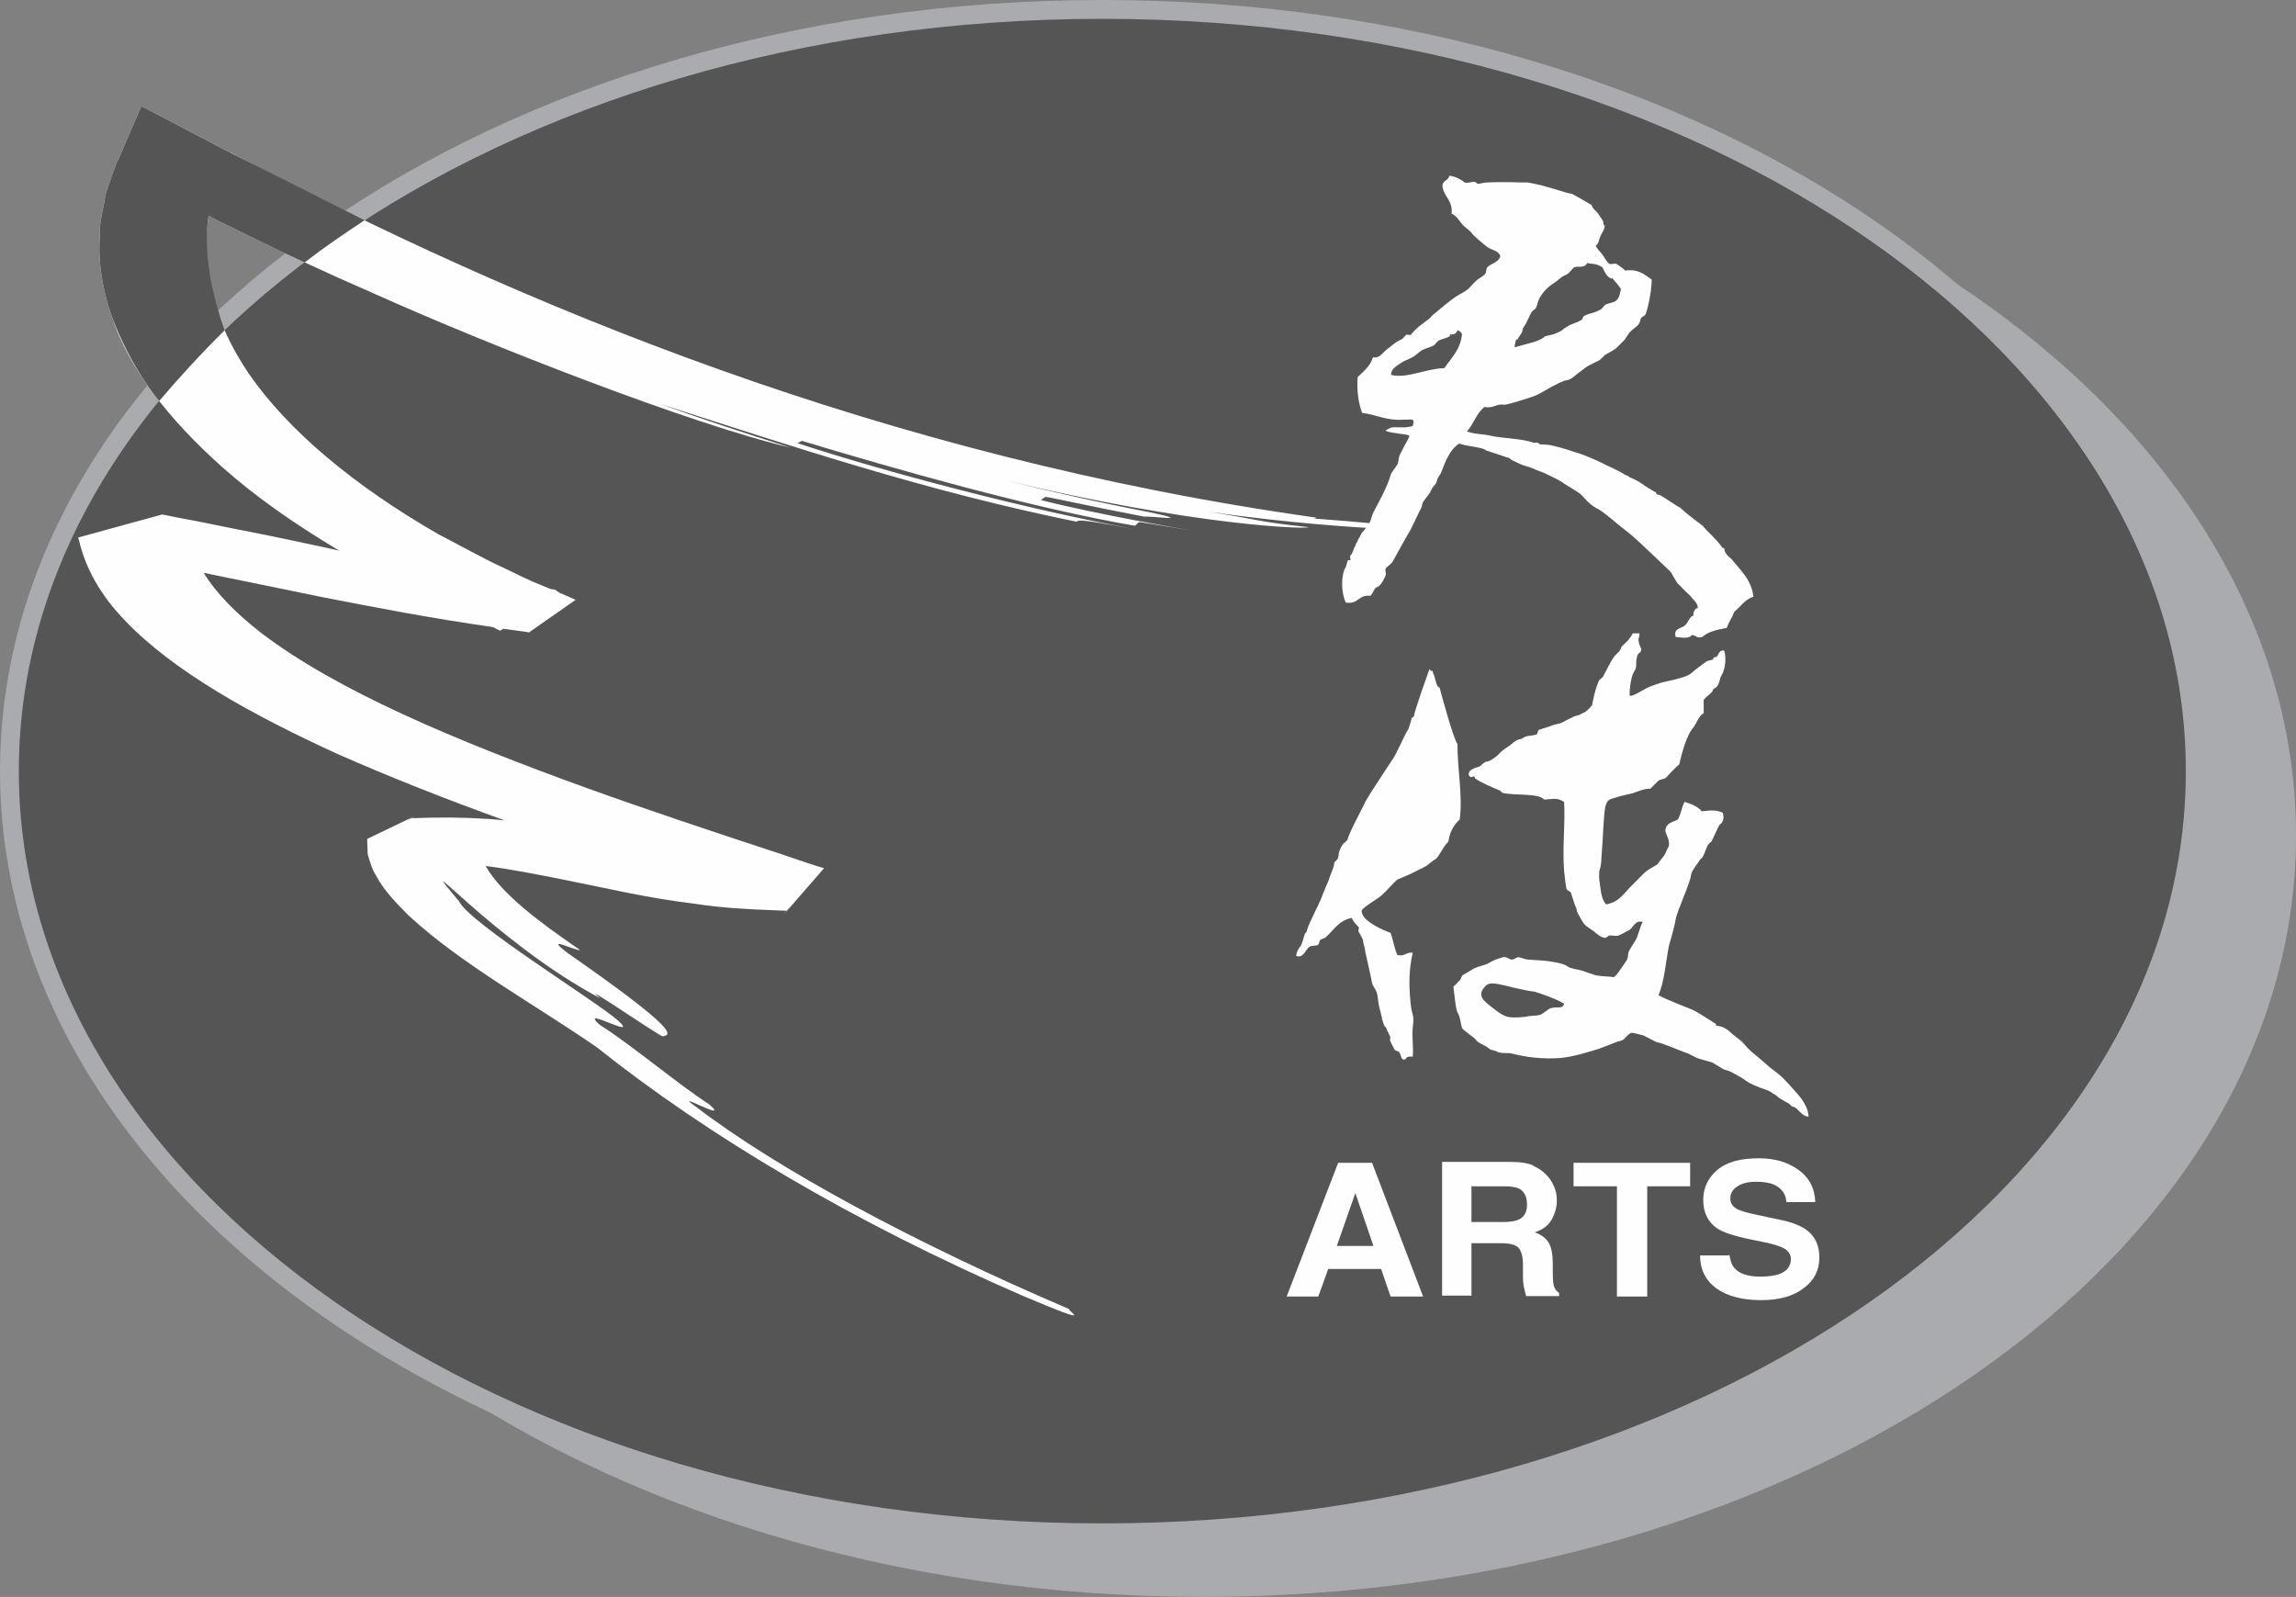 <?xml version="1.0" encoding="UTF-8" standalone="no"?>
<svg
   xmlns:dc="http://purl.org/dc/elements/1.1/"
   xmlns:cc="http://creativecommons.org/ns#"
   xmlns:rdf="http://www.w3.org/1999/02/22-rdf-syntax-ns#"
   xmlns:svg="http://www.w3.org/2000/svg"
   xmlns="http://www.w3.org/2000/svg"
   xmlns:sodipodi="http://sodipodi.sourceforge.net/DTD/sodipodi-0.dtd"
   xmlns:inkscape="http://www.inkscape.org/namespaces/inkscape"
   viewBox="0 0 5081.844 3534.844"
   fill-rule="evenodd"
   width="457.366"
   height="318.136"
   id="svg3055"
   version="1.1"
   inkscape:version="0.48.4 r"
   sodipodi:docname="AngelArtsLogo.svg">
  <rect x="0" y="0" width="5081.844" height="3534.844" fill="#808080" stroke="none"/>
  <defs
     id="defs3083" />
  <sodipodi:namedview
     pagecolor="#ffffff"
     bordercolor="#666666"
     borderopacity="1"
     objecttolerance="10"
     gridtolerance="10"
     guidetolerance="10"
     inkscape:pageopacity="0"
     inkscape:pageshadow="2"
     inkscape:window-width="1920"
     inkscape:window-height="1018"
     id="namedview3081"
     showgrid="false"
     showguides="true"
     inkscape:guide-bbox="true"
     inkscape:zoom="1.9470283"
     inkscape:cx="120.00133"
     inkscape:cy="159.82309"
     inkscape:window-x="-8"
     inkscape:window-y="-8"
     inkscape:window-maximized="1"
     inkscape:current-layer="svg3055" />
  <path
     sodipodi:type="arc"
     style="fill:#555555;fill-opacity:1"
     id="path3087"
     sodipodi:cx="222.31415"
     sodipodi:cy="156.97246"
     sodipodi:rx="220.02814"
     sodipodi:ry="150.87645"
     d="m 442.342,156.972 a 220.028,150.876 0 1 1 -440.056,0 220.028,150.876 0 1 1 440.056,0 z"
     transform="matrix(11.111,0,0,11.111,-16.933,-29.633)" />
  <path
     fill="#a9abae"
     fill-rule="nonzero"
     d="m376.219,48.25c37.811,27.297 61.062,64.444 61.062,105.375 0,83.79-97.448,151.719-217.688,151.719-51.716,0-99.215-12.568-136.562-33.562 39.591,28.581 95.124,46.344 156.625,46.344 120.24,0 217.719-67.929 217.719-151.719 0-47.745-31.681-90.339-81.156-118.156z"
     transform="scale(11.111)"
     id="path3057" />
  <g
     fill="#fefefe"
     id="g3059">
    <path
       d="m3212.844,739.844c-6,0-2,3-5,5-9,5-20,6-25,10-3,2-6,8-10,10-8,4-17,6-25,10-7,4-13,11-20,15-10,6-20,8-29,15-9,6-20,12-20,25 34,9 77-14 118-15 15-22 35-40 39-74-1-6-5-8-10-10-2,7-6,9-15,10zm354-123c-11-4-15-15-20-25-17-11-24-6-34-10-4,13-21,6-29,10-2,1-10,12-15,15-3,2-7,3-10,5-9,6-13,11-20,15-17,11-29,26-34,39-2,5-2,9-5,15-1,3-8,7-10,10-4,7-12,26-15,29-1,2-5,8-5,10 0,8-8,14-10,20-1,3-4-1-5,5-1,5-3,10-2,14 21-7 57-13 66-24 1-1 17-4 20-5 10-4 17-7 20-10 1-2 12-8 15-10 6-3 29-10 29-15 0-9 25-12 30-15 1,0 8-4 10-5 3-1 7-8 10-10 6-4 18-4 25-10 7-7 7-14 10-25-6-9-13-17-20-25zm-15-118c0,10-7,17-10,25-3,6-3,16-10,20 3,7 10,13 15,20 4,5 9,16 15,20 3,2 11-1 15,0 2,1 15,9 20,15 30-4 43,9 59,20 0,28-11,75-15,79-4,3-9,4-10,10-3,15-12,15-25,29-1,2-6,9-10,15-1,2-16,16-20,20-5,4-23,13-25,15-3,4-6,6-10,10-1,1-23,11-29,15-1,1-17,13-20,15-2,1-14,14-25,15-6,0-26,11-34,15-11,6-23,14-35,19-12,5-61,20-68,20-19-3-24,9-44,5-18,13-24,38-39,54 18,7 34,5 54,10 22,5 69,6 93,15 2,1 9-1 10,0 5,6 8,3 25,5 4,0 41,10 54,15 7,2 20,6 29,10 8,3 31,13 44,20 3,1 38,18 39,20 0,1 9,3 10,5 0,1 13,6 20,10 2,1 13,8 15,10 2,1 17,11 25,15 2,1 0,5 5,5 7,0 38,24 49,29 14,13 31,26 50,40 9,12 30,29 43,48 2,3 5-1 5,5 1,10 14,19 15,20 19,24 45,46 49,84-19,6-28,22-42,33-7,17-12,22-17,36-21,4-41,8-54,20-13,4-13-4-23-4-8,8-18,6-36,4-6-19 13-19 20-25 9-8 11-21 19-22 0-8 3-16 10-17 0-11-9-17-15-25-6-7-13-12-20-20-3-3-7-7-10-10-5-7-9-15-15-25-2-2-69-66-84-79-1-1-22-18-25-20-2-1-45-39-54-41 0,0-12-7-19-14-6-5-13-15-20-20-8-6-36-22-39-25-4-3-30-16-39-20-3-1-19-7-25-10-9-4-21-6-29-10-3-2-18-8-20-10-3-4-4-3-10-5-4-1-8-3-15-5-4-1-8-3-15-5 0,0-14-5-15-5-6-7-39-8-59-15-10,6-19,17-25,29-1,2-5,9-5,10-3,6-7,18-10,25-2,5-9,12-10,20 0,4-8,11-10,15-2,3-3,6-5,10-2,3-14,18-15,20-3,6-2,10-5,15-3,5-21,44-24,49-8,12-35,63-39,69-5,7-11,9-15,15-2,3 2,11 0,15-1,3-11,25-20,26-7,4-6,12-14,19-27-3-25,19-54,15-11-22-11-63 0-79 1-2 3-13 5-15 1-1 5,1 5,0 1-2-2-9 0-10 5-4 8-18 10-20 1-1 3-9 5-10 1-1 3-9 5-10 1-1 4-9 5-10 1-1 19-21 20-29 0-1 4-12 5-15 7-14 32-57 40-87 7-12 11-15 14-21 3-5 2-13 5-20 1-2 8-16 10-20 3-6 14-23 11-24-5-3-42-5-51-10-3-2 4-3 10-7 10-3 28,1 40-2 5-1 10,0 10-6 5-15-11-9-20-10-39,3-61-11-93-15-8-21-12-47-10-79 13-13 28-24 34-44 16,3 22-12 34-20 6-4 10-9 20-15 3-2 6-3 10-5 4-3 6-7 10-10 2-1 9,2 10,0 3-4 11-13 20-20 6-5 14-10 20-15 4-3 6-7 10-10 6-5 41-34 49-39 8-5 18-10 25-15 6-4 13-14 20-20 6-6 14-9 20-15 3-3 2-11 5-15 6-8 25-10 29-25-5-13-19-13-29-20-8-6-31-26-33-29-5-8-15-13-21-20-8-8-13-20-25-25 3-29-16-36-20-59-2-15 13-13 15-25 15,2 25,8 34,15 5,3 21-4 25,0 5,6 8,1 25,0 18-1 52-1 74,0-1,0 9,0 15,0 40,6 88,25 98,25 21,11 28,16 44,25 3,10 9,11 15,20 2,3 8,12 10,15 2,4-1,10 5,10z"
       id="path3061" />
    <path
       d="m3394.844,2194.844c0,0-16-2-18-3-19-4-25-5-44-10-19-4-35-9-44,0-23,22-3,35 15,49 10,8 23,18 34,20 14,3 33,0 37,0 12-3 23-2 32-4 9-2 17-12 25-15 14-5 27,3 30-10-12-9-58-25-66-27zm233-784c-5,5 5,28 5,25-1,14-7,4-10,20-3,13 1,20-5,29-7,10-11,35-11,54 2,7 34-15 45-19 8-3 21-8 30-10 13-3 39-8 54-15 7-3 14-11 20-15 4-3 17-13 20-15 4-3 10-3 15-5 3-1-1-5 5-5 10-1 5-16 20-15 5,10 4,40-5,54-5,8-4,16-10,25-2,4-10,5-10,10 0,3-14,13-20,20v30c-12,6-15,23-25,34-12,15-23,51-29,79-8,6-25,25-29,29-7,6-13,2-20,10-5,5-10,10-15,15-13-1-30,7-39,10-9,2-32,7-39,10-7,2-17,3-20,15-5,4-7,80-10,113-1,12 0,19-5,34 0,1-1,13 0,20 3,18 3,41 15,54 30-5 41-27 59-44 2-2 17-17 25-25 8-8 18-12 30-20 5-8 11-14 15-20 4-6 6-14 10-20 2-15-6-24-8-34 2-18 15-18 28-25 9-18 8-28 15-39 17,6 27,9 38,21 18-2 30-4 46,3 3,9 3,20-6,26-3,2-17,36-19,38-9,7-8,8-15,25-1,3-3,7-5,10-1,2-5,4-5,5-3,6-19,24-20,34-1,16-31,80-34,98-3,19-13,52-15,59-7,36-10,79-23,109 13,8 70,30 77,33 5,2 40,24 49,30 3,2-1,5 5,5 14,1 28,13 29,15 4,4 23,18 25,20 7,8 17,20 29,29 9,7 22,19 34,29 3,2 21,16 25,20 9,8 39,42 44,49 8,13 15,24 15,39-13-1-21-14-29-20-6-4-6,0-10-5-4-5-9-6-15-10-6-4-10-5-15-10-4-4-10-6-15-10-4-3-14-6-25-10-2-1-21-8-30-15-7-6-29-17-34-20-2-1-12-4-15-5-3-2-22-13-25-15-2-1-22-6-34-10-2-1-9-5-10-5-2-1-9-5-10-5-15-5-58-24-69-25-1,0-19-10-20-10-2-1-9-5-10-5-7-2-15-4-20-5-11-4-17,10-25,15-4,3-9,2-15,5-3,1-30,12-39,15-20,6-53,17-84,20-40,3-78-2-108-10-9-2-26,1-34-5-2-1-13-3-15-5-3-4-15-9-25-15-3-2-7-8-10-10-2-2-22-16-25-20-4-7-4-25-10-34-5-8-7-36-10-59 5-4 8-8 15-15 1-1 4-9 5-10 2-1 21-12 25-15 2-1 13-5 29-10 3-1 12-7 20-10 3-1 15-5 15-5 11-2 13,5 20,5 8,0 9-5 15-5 9,1 11,4 20,5 19,2 33,1 54,5 0,0 25,3 34,10 9,6 21,6 34,10 2,1 29,10 29,10 17,3 27,2 40,4 7-4 14-17 19-23 1-2 9-13 10-15 4-7 1-13 5-20 1-3 9-15 15-25 4-6 8-26 15-39-18-6-21,16-34,20-3,1-13,8-20,10-6,2-14-1-20,0-4,1-5,5-10,5-9-1-15-7-25-15-7-5-17-11-20-15-4-4-13-22-15-25-2-3-2-11-5-15-1-1-7-22-10-30-2-4-8-3-10-10-2-8-4-32-5-39-4-50 3-107 0-152-17-10-22-6-44-5-14-15-63-8-93-15 1,0-4-4-5-5-15-6-45-19-55-27-3-11-7,4-14-7-2-15 21-17 25-20 4-3 10-10 15-10 7,0 23-13 25-15 6-7 13-13 25-20 3-2 14-14 25-15 2,0 7-4 10-5 7-3 16-2 25-5 2-1 3-9 5-10 4-2 23-7 29-10 10-4 19-3 29-10 3-2 15-7 20-10 2-1 13-3 15-5 0-1 9-4 10-5 1-1 10-8 15-15 4-21 8-38 15-54 1-2 9-8 10-10 1-4 8-15 10-20 2-4 11-20 15-25 2-2 8-8 10-10 3-3 3-6 5-10 2-3 10-9 15-15 4-5 7-9 10-15h15z"
       id="path3063" />
    <path
       d="m3166.844,1484.844c4-1 5,2 5,5 5,9 5,20 10,29 1,2 4,1 5,5 2,8 30,112 39,123 0,58 12,116 5,167-13,12-22,27-25,49-12,11-22,36-29,39-7,4-13,10-20,15-4,2-17,9-20,10-14,8-28,13-44,20-7,6-13,13-20,20-3,4-10,10-15,15-6,6-44,28-44,34-1,24 53,45 64,49 6,16 8,34 15,49 17,4 19-7 34-5-8,34-9,71-5,108 1,10 1,15 5,29 2,9 2,12 0,29-2,21 2,42 0,64-7,0-14-1-15,5-12,6-10-9-15-15-2-2-8-3-10-5-1-2-7-13-10-20-1-2 1-9 0-10-1,0-4-9-5-10-1,0-3-9-5-10-3-2-7-12-10-29 0,1-5-19-5-20-2-9-2-21-5-29-3-8-8-12-10-20-2-12-14-64-15-69-1-13-4-13-5-25 0-3-7-15-10-20-1-2 2-8 0-10-1-1-12-12-15-20-29,5-41,29-59,44-2,1-9,3-11,5-2,2-2,8-4,10-5,4-14,1-20,5-9,7-13,26-29,20 1-7 2-10 5-15 5-8 6-6 10-20 0,0 4-14 5-15 4-3 3-4 5-10 2-9 26-56 29-64 3-7 7-17 10-25 3-8 7-14 10-25 3-8 10-24 10-29 0-9 9-6 10-20 0-8 5-18 10-25 1-1 9-7 10-10 1-11 38-79 39-83 1-3 31-50 34-54 1-1 24-37 29-44 5-7 28-58 30-59 3-3 6-15 10-29 0-1 5-1 5-5 0-7 29-89 34-103z"
       id="path3065" />
  </g>
  <path
     fill="none"
     stroke="#a9abae"
     stroke-width="41.665"
     d="m4858.844,1706.844c0,931-1083,1686-2419,1686-1336,0-2419-755-2419-1686 0-931 1083-1686 2419-1686 1336,0 2419,755 2419,1686z"
     id="path3067" />
  <g
     fill="#fefefe"
     fill-rule="nonzero"
     id="g3069">
    <path
       d="m2957.844,2757.844 82,0-40-117-41,117zm4-184 75,0 113,296-72,0-21-61-117,0-22,61-70,0 114-296z"
       id="path3071" />
    <path
       d="m3256.844,2624.844 0,80 72,0c14,0 25-2 32-5 13-6 19-17 19-33 0-18-6-30-18-36-7-3-17-5-31-5h-73zm137-44c12,5 22,12 30,21 7,7 12,16 16,25 4,9 6,19 6,31 0,14-4,28-11,41-8,14-20,23-38,29 15,5 25,13 31,23 6,10 9,26 9,46v20c0,14 1,23 2,28 2,8 6,13 12,17v7h-73c-2-7-3-12-4-16-2-8-3-17-3-26v-28c0-19-4-31-11-38-7-6-19-9-38-9h-65v116h-65v-296h152c22,0 39,3 50,8z"
       id="path3073" />
    <path
       d="m5307,5896-96,0 0-52 258,0 0,52-95,0 0,244-67,0z"
       transform="translate(-1728.156 -3270.156)"
       id="path3075" />
    <path
       d="m3827.844,2777.844c2,14 6,24 12,30 11,12 30,18 57,18 16,0 29-2 39-5 19-6 28-18 28-34 0-10-5-17-14-23-9-5-24-10-44-14l-34-7c-34-7-57-15-70-23-21-14-32-35-32-64 0-27 11-49 31-66 21-18 52-26 92-26 34,0 63,8 87,25 24,17 37,41 38,72h-64c-1-18-10-30-26-38-11-5-24-7-40-7-18,0-32,3-42,10-10,6-16,15-16,27 0,11 5,18 16,24 7,3 21,8 42,12l56,12c24,5 43,13 55,22 19,14 28,34 28,61 0,27-11,50-34,67-23,18-54,27-95,27-42,0-75-9-99-26-24-18-36-42-36-73h63z"
       id="path3077" />
    <path
       d="m2913.844,1145.844c-960-135-1764-470-2403-808h-1l-10-5h1c9-1 7-1-1,0l-187-98-53,123c-1,0-1,0-1,0l-4,11 0,0-8,22c-5,15-11,29-14,44-4,29-14,59-12,88-4,59 6,118 26,176 38,116 126,229 245,335 73,65 160,126 259,185-12-3-24-5-36-8-61-13-121-26-184-38l-94-19-48-9-24-5-6-1c0,0-226,62-186,51l2,6c14,61 47,121 102,178 108,113 282,209 470,295 118,52 242,101 370,147-49-5-102-7-161-6l-35,1h-9c-44,20 92-46-99,46v2 6l1,26c5,16 9,33 19,48 16,31 44,60 72,88 118,109 285,200 417,292 246,196 568,387 941,549 174,74 96,32 104,30-344-147-649-312-825-447-63-44 81,39 27-7-67-43-175-134-241-175-51-46 91,36 40-10-53-46-327-214-352-264-118-141 82,93 313,215-56-45 132,85 138,84 20-3 37-12-210-184-57-43 18-4 27-7-89-61-174-124-209-186 56,7 121,20 186,33 86,17 171,38 280,51 51,8 112,12 173,14l23,1h3 1c37-42-80,94 83-94l-3-1-7-2-28-9-56-19c-149-49-297-98-438-149-281-102-545-212-714-341-55-43-99-87-127-133l14,3 249,51c118,23 242,47 376,66 3,1 6,2 8,4l9,4c-4,3-1,1 7-4 18,2 35,5 52,7l4,1h1c57-40 103-72 103-72l-6-3-30-13-10-7c0,0-1,0-1,0l-8-1-22-9c-28-11-53-24-78-36-53-24-99-51-148-76-186-107-333-229-421-357-77-114-107-233-88-348 17,9 35,18 52,26 103,51 208,100 314,146 251,113 703,290 922,341-98-31-196-63-290-97 294,94 584,192 923,261 5-4 7-6 122,15-230-42-546-125-740-189l10-5c199,60 505,148 737,188 2-2 7-6 9-8 1-1 51,8 119,19-117-20-259-48-336-68 3-2 8-6 10-7 2-1 109,23 220,44 4-3 119,13 11-10-110-21-216-45-321-71 423,102 672,109 672,104-114-12-110-17-220-34 339,49 672,48 233,15z"
       id="path3079" />
  </g>
  <path
     inkscape:connector-curvature="0"
     d="M 807.006,487.471 509.844,337.844 l -10,-5 1,0 c 9,-1 7,-1 -1,0 l -187,-98 -53,123 c -1,0 -1,0 -1,0 l -4,11 0,0 -8,22 c -5,15 -11,29 -14,44 -4,29 -14,59 -12,88 -4,59 6,118 26,176 43.044,116.252 105.532,188.722 105.532,188.722 44.899,-52.808 92.72,-105.086 145.01,-156.551 0,0 -54.542,-138.172 -35.542,-253.172 17,9 35,18 52,26 103,51 160.37,77.105 160.37,77.105 43.973,-34.069 88.349,-64.106 132.792,-93.478 z"
     id="path3079-2"
     sodipodi:nodetypes="cccccccccccccccccccc"
     style="fill:#555555;fill-opacity:1" />
</svg>

